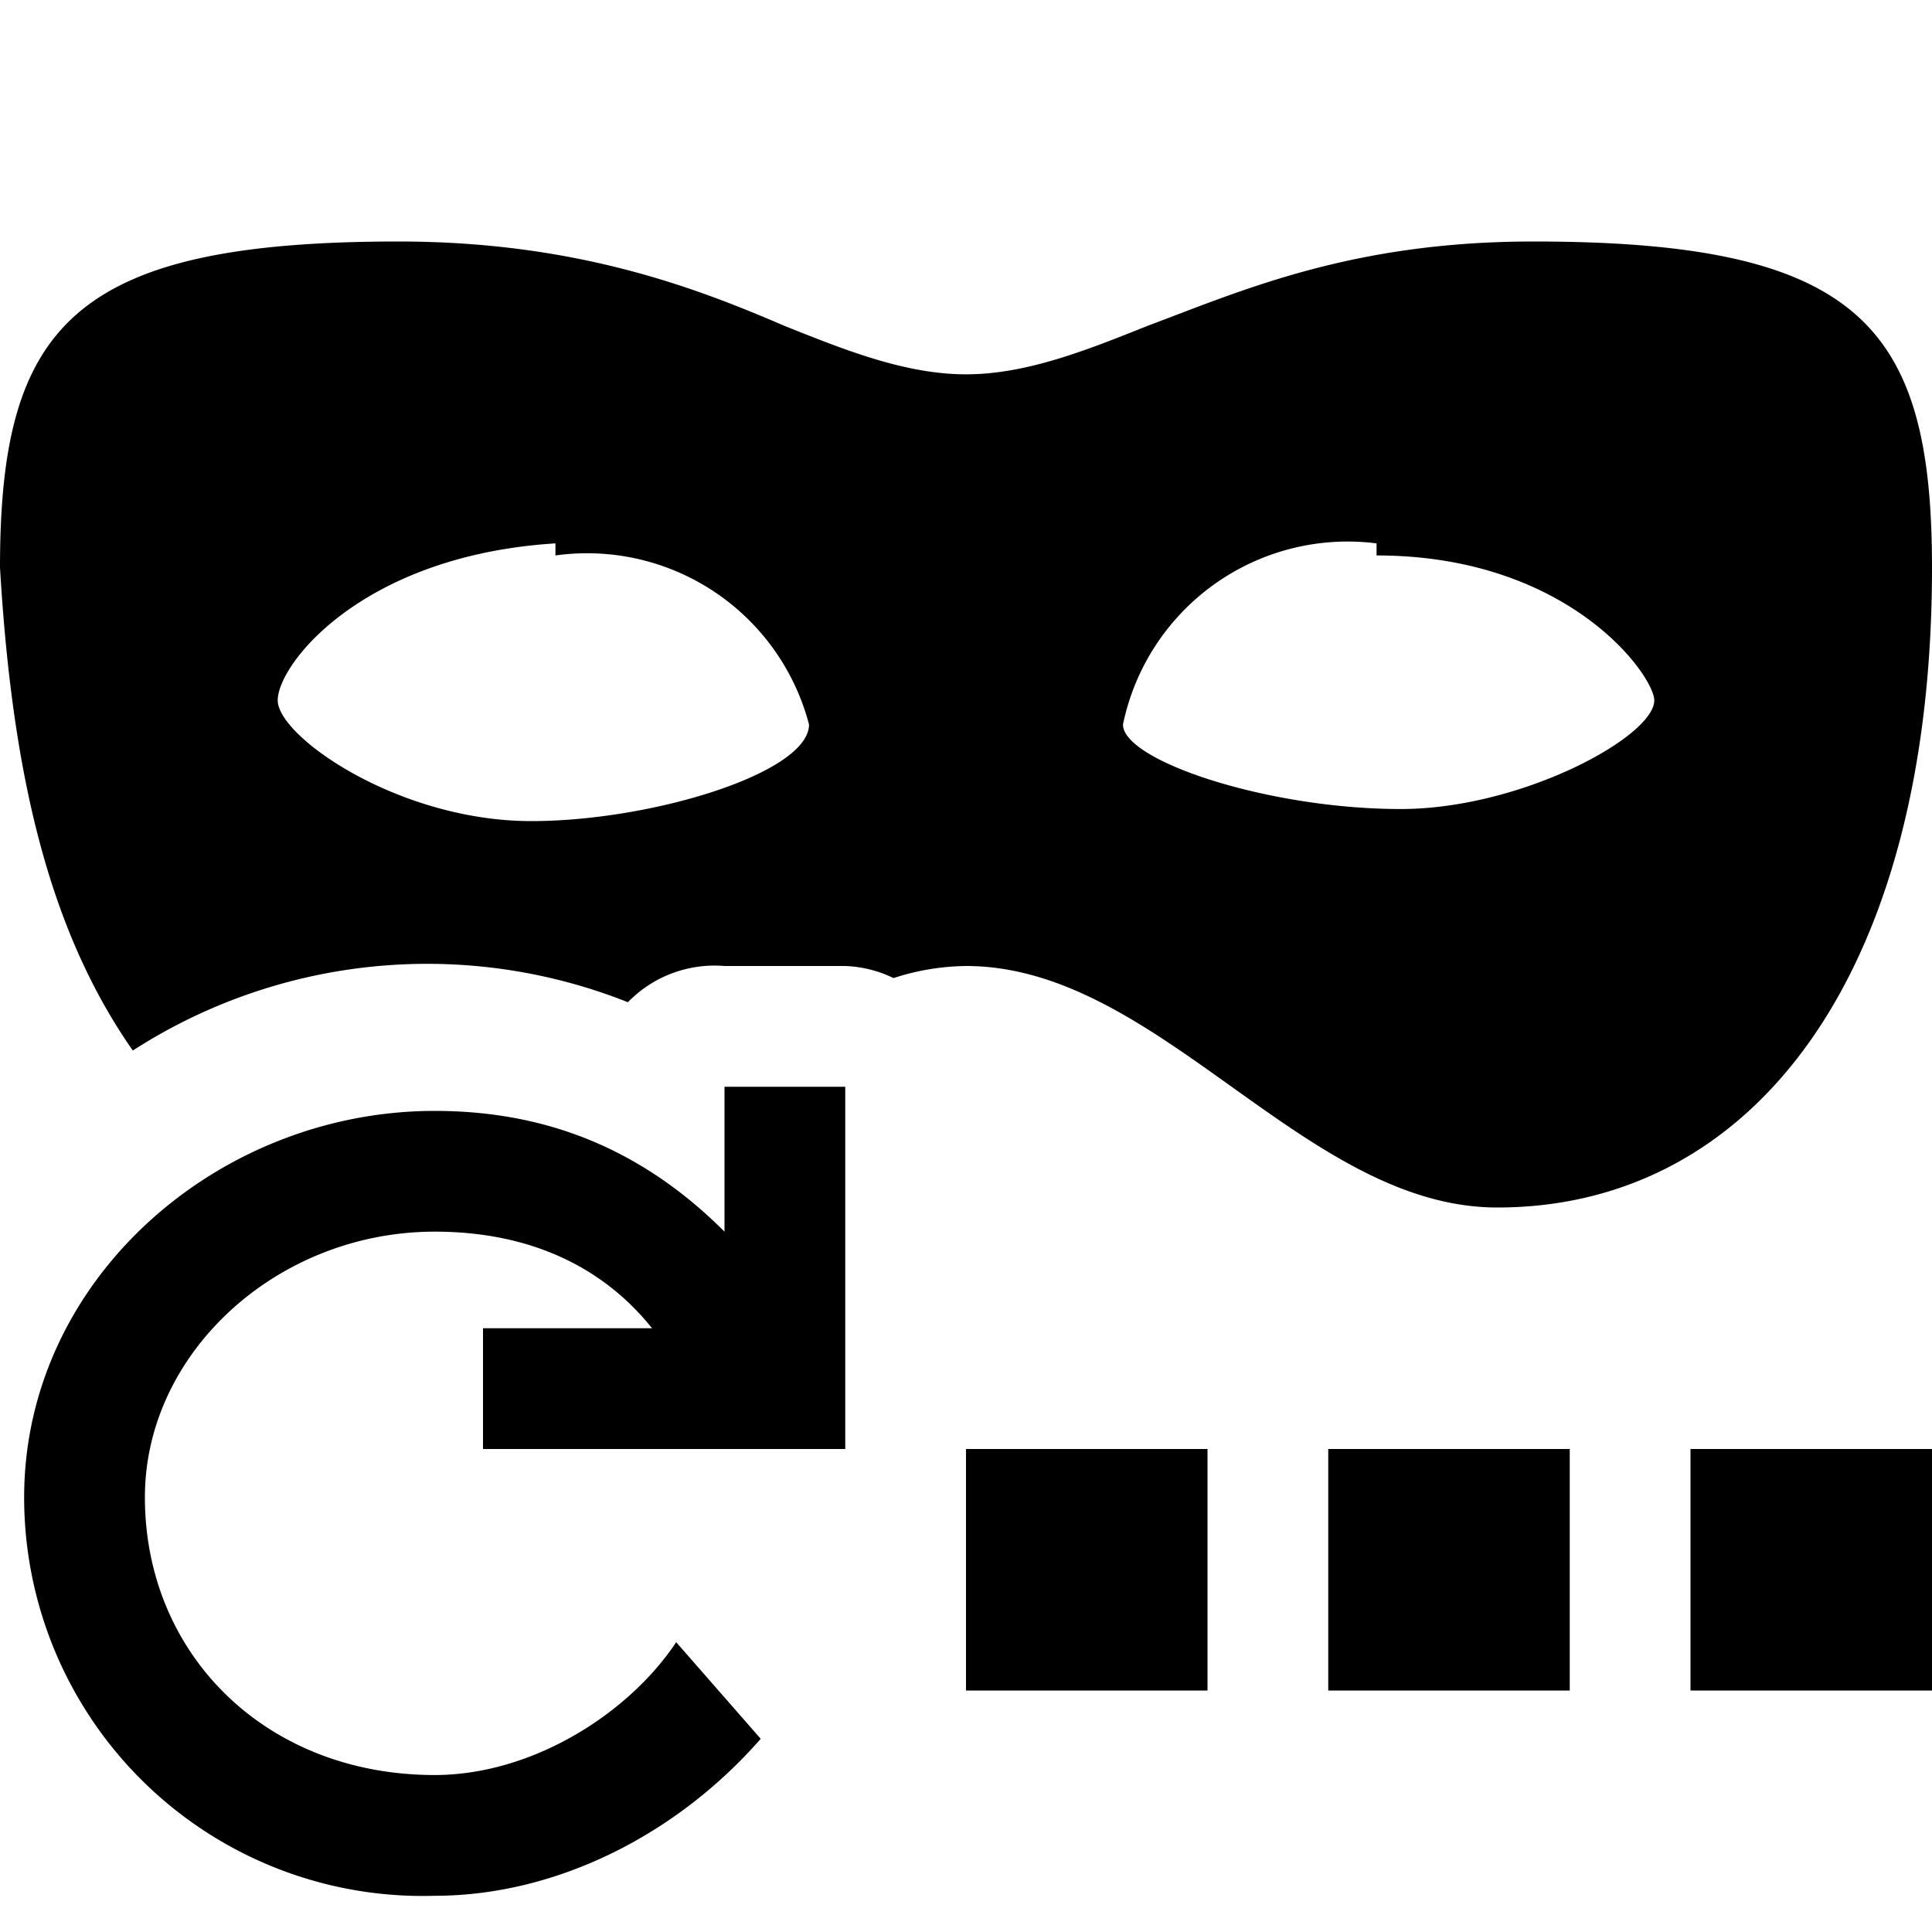 <svg id="icon_reopen_in_priv_wins" viewBox="0 0 16 16" xmlns="http://www.w3.org/2000/svg"><path fill-rule="evenodd" clip-rule="evenodd" d="M12.4 10c-.8 0-1.5-.5-2.2-1-.7-.5-1.4-1-2.2-1a2 2 0 00-.6.1A1 1 0 007 8H6a1 1 0 00-.8.3 4.5 4.5 0 00-4.1.4c-.7-1-1-2.3-1.1-4C0 2.7.6 2 3.3 2c1.5 0 2.5.4 3.2.7.5.2 1 .4 1.5.4s1-.2 1.5-.4c.8-.3 1.7-.7 3.2-.7 2.7 0 3.3.7 3.3 2.7 0 3.4-1.5 5.3-3.6 5.3zM4.6 4.5c-1.6.1-2.3 1-2.3 1.3 0 .3 1 1 2.1 1 1 0 2.3-.4 2.3-.8a1.9 1.9 0 00-2.1-1.4zm6.8 0A1.9 1.9 0 009.3 6c0 .3 1.2.7 2.3.7 1 0 2.1-.6 2.1-.9 0-.2-.7-1.2-2.3-1.2z"/><path d="M4 12v-1h1.4c-.4-.5-1-.8-1.8-.8-1.3 0-2.4 1-2.4 2.2 0 1.3 1 2.3 2.4 2.3.8 0 1.6-.5 2-1.1l.7.8c-.7.8-1.7 1.3-2.7 1.3a3.3 3.3 0 01-3.4-3.3c0-1.8 1.6-3.2 3.4-3.2.9 0 1.7.3 2.4 1V9h1v3H4zM16 12h-2v2h2v-2zM11 12h2v2h-2v-2zM10 12H8v2h2v-2z"/></svg>